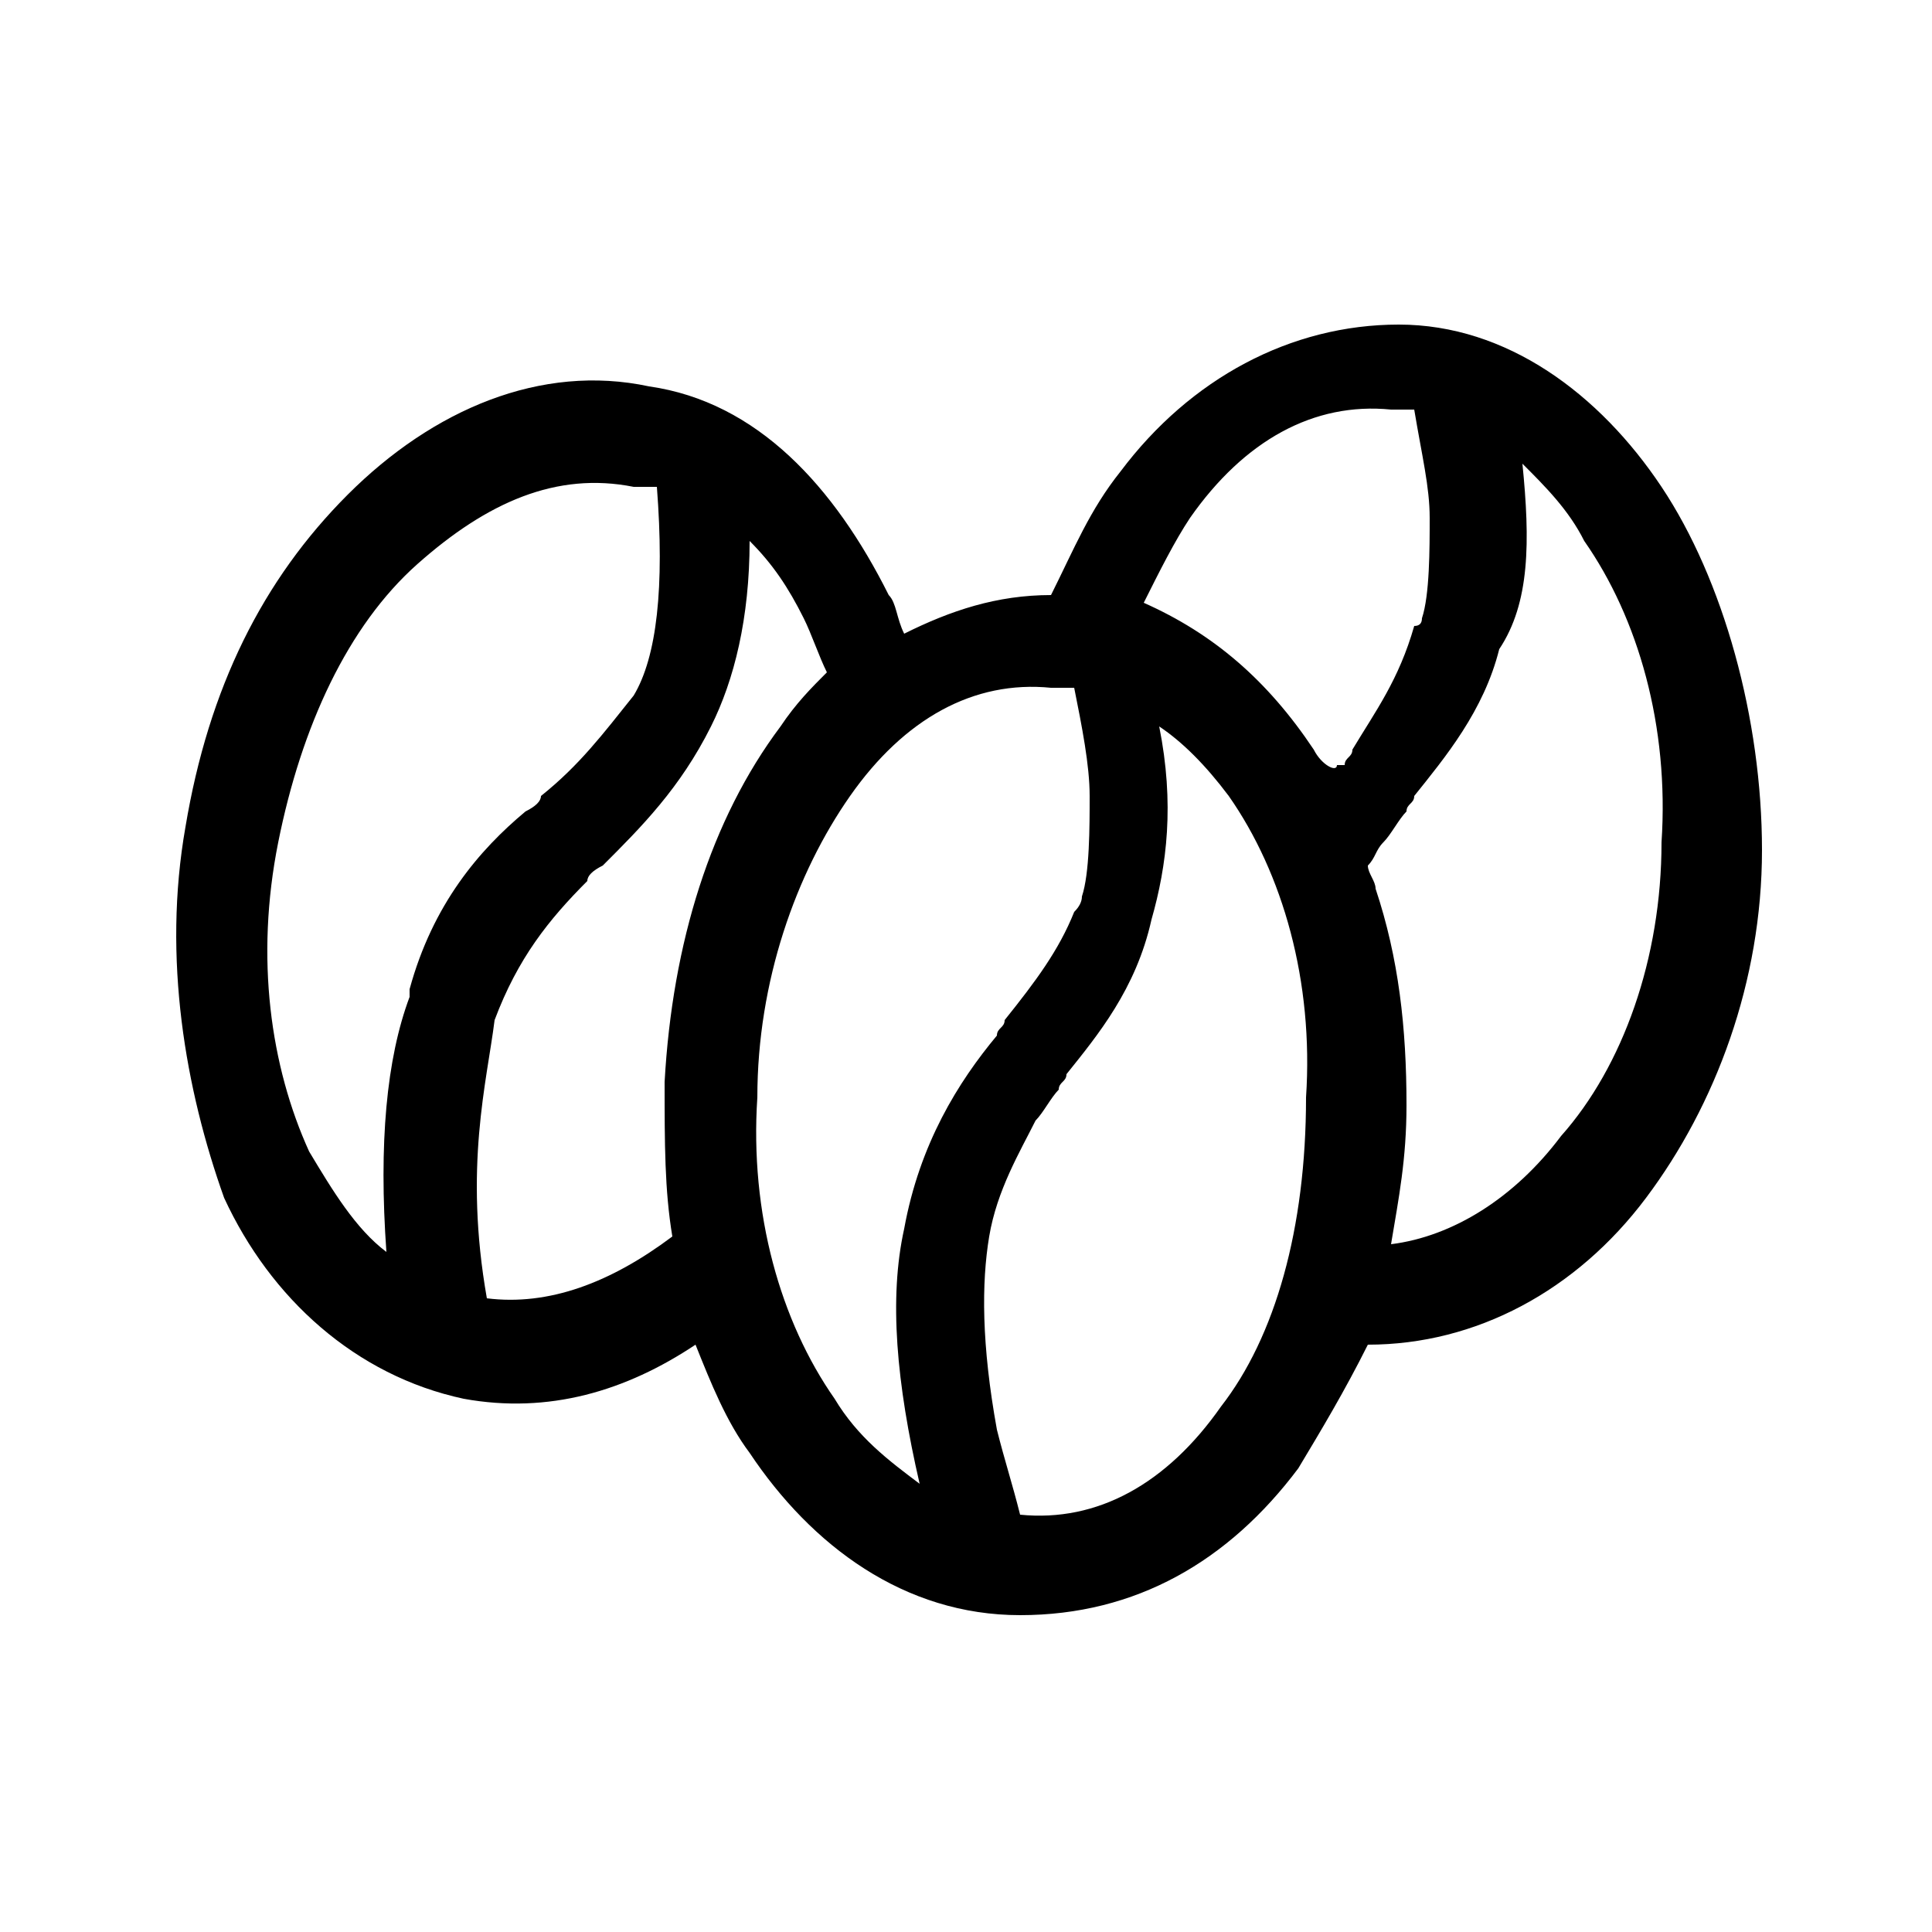 <?xml version="1.0" encoding="UTF-8"?>
<svg id="_레이어_1" data-name="레이어_1" xmlns="http://www.w3.org/2000/svg" version="1.1" viewBox="0 0 25 25">
  <!-- Generator: Adobe Illustrator 29.0.0, SVG Export Plug-In . SVG Version: 2.1.0 Build 186)  -->
  <path d="M21.5,6.3c-.8-1.2-2-2.1-3.4-2.1s-2.7.7-3.6,1.9c-.4.5-.6,1-.9,1.6h0c-.7,0-1.3.2-1.9.5-.1-.2-.1-.4-.2-.5-.7-1.4-1.7-2.5-3.1-2.7-1.4-.3-2.8.3-3.9,1.4s-1.8,2.5-2.1,4.3c-.3,1.7,0,3.4.5,4.8.6,1.3,1.7,2.3,3.1,2.6,1.1.2,2.1-.1,3-.7.2.5.4,1,.7,1.4.8,1.2,2,2.1,3.5,2.1s2.7-.7,3.6-1.9c.3-.5.6-1,.9-1.6,1.4,0,2.7-.7,3.6-1.9.9-1.2,1.5-2.8,1.5-4.5s-.5-3.5-1.3-4.7ZM18.8,4.9h0ZM14.3,8.3h0ZM5.3,12.9c-.3.8-.4,1.9-.3,3.3-.4-.3-.7-.8-1-1.3-.5-1.1-.7-2.5-.4-4s.9-2.8,1.8-3.6c.9-.8,1.8-1.2,2.8-1,.1,0,.2,0,.3,0,.1,1.3,0,2.2-.3,2.7-.4.5-.7.9-1.2,1.3q0,.1-.2.2c-.6.5-1.2,1.2-1.5,2.3ZM8.7,16c-.8.6-1.6.9-2.4.8h0c-.3-1.7,0-2.8.1-3.6.3-.8.7-1.3,1.2-1.8q0-.1.2-.2c.5-.5,1-1,1.4-1.8.3-.6.5-1.4.5-2.4.3.3.5.6.7,1,.1.2.2.5.3.7-.2.2-.4.4-.6.7-.9,1.2-1.4,2.8-1.5,4.6,0,.8,0,1.4.1,2ZM10.8,18.1c-.7-1-1.1-2.4-1-3.9,0-1.5.5-2.9,1.2-3.9s1.6-1.5,2.6-1.4h.3c.1.5.2,1,.2,1.4s0,1-.1,1.3q0,.1-.1.2c-.2.5-.5.9-.9,1.4,0,.1-.1.1-.1.2-.5.6-1,1.4-1.2,2.5-.2.9-.1,2,.2,3.3-.4-.3-.8-.6-1.1-1.1ZM15.8,18.2c-.7,1-1.6,1.5-2.6,1.4h0c-.1-.4-.2-.7-.3-1.1-.2-1.1-.2-1.9-.1-2.5.1-.6.4-1.1.6-1.5.1-.1.2-.3.3-.4,0-.1.1-.1.1-.2.4-.5.9-1.1,1.1-2,.2-.7.3-1.5.1-2.5.3.2.6.5.9.9.7,1,1.1,2.4,1,3.9,0,1.7-.4,3.1-1.1,4ZM17.5,9.7c0,.1-.1.1-.1.2h-.1c0,.1-.2,0-.3-.2-.6-.9-1.3-1.5-2.2-1.9.2-.4.4-.8.6-1.1.7-1,1.6-1.5,2.6-1.4h.3c.1.6.2,1,.2,1.4s0,1-.1,1.3q0,.1-.1.1c-.2.7-.5,1.1-.8,1.6ZM20.2,14.7c-.6.8-1.4,1.3-2.2,1.4.1-.6.2-1.1.2-1.8,0-1-.1-1.9-.4-2.8,0-.1-.1-.2-.1-.3.1-.1.1-.2.2-.3s.2-.3.3-.4c0-.1.1-.1.1-.2.4-.5.9-1.1,1.1-1.9.4-.6.4-1.4.3-2.4.3.3.6.6.8,1,.7,1,1.1,2.4,1,3.9,0,1.5-.5,2.9-1.3,3.8Z"/>
</svg>